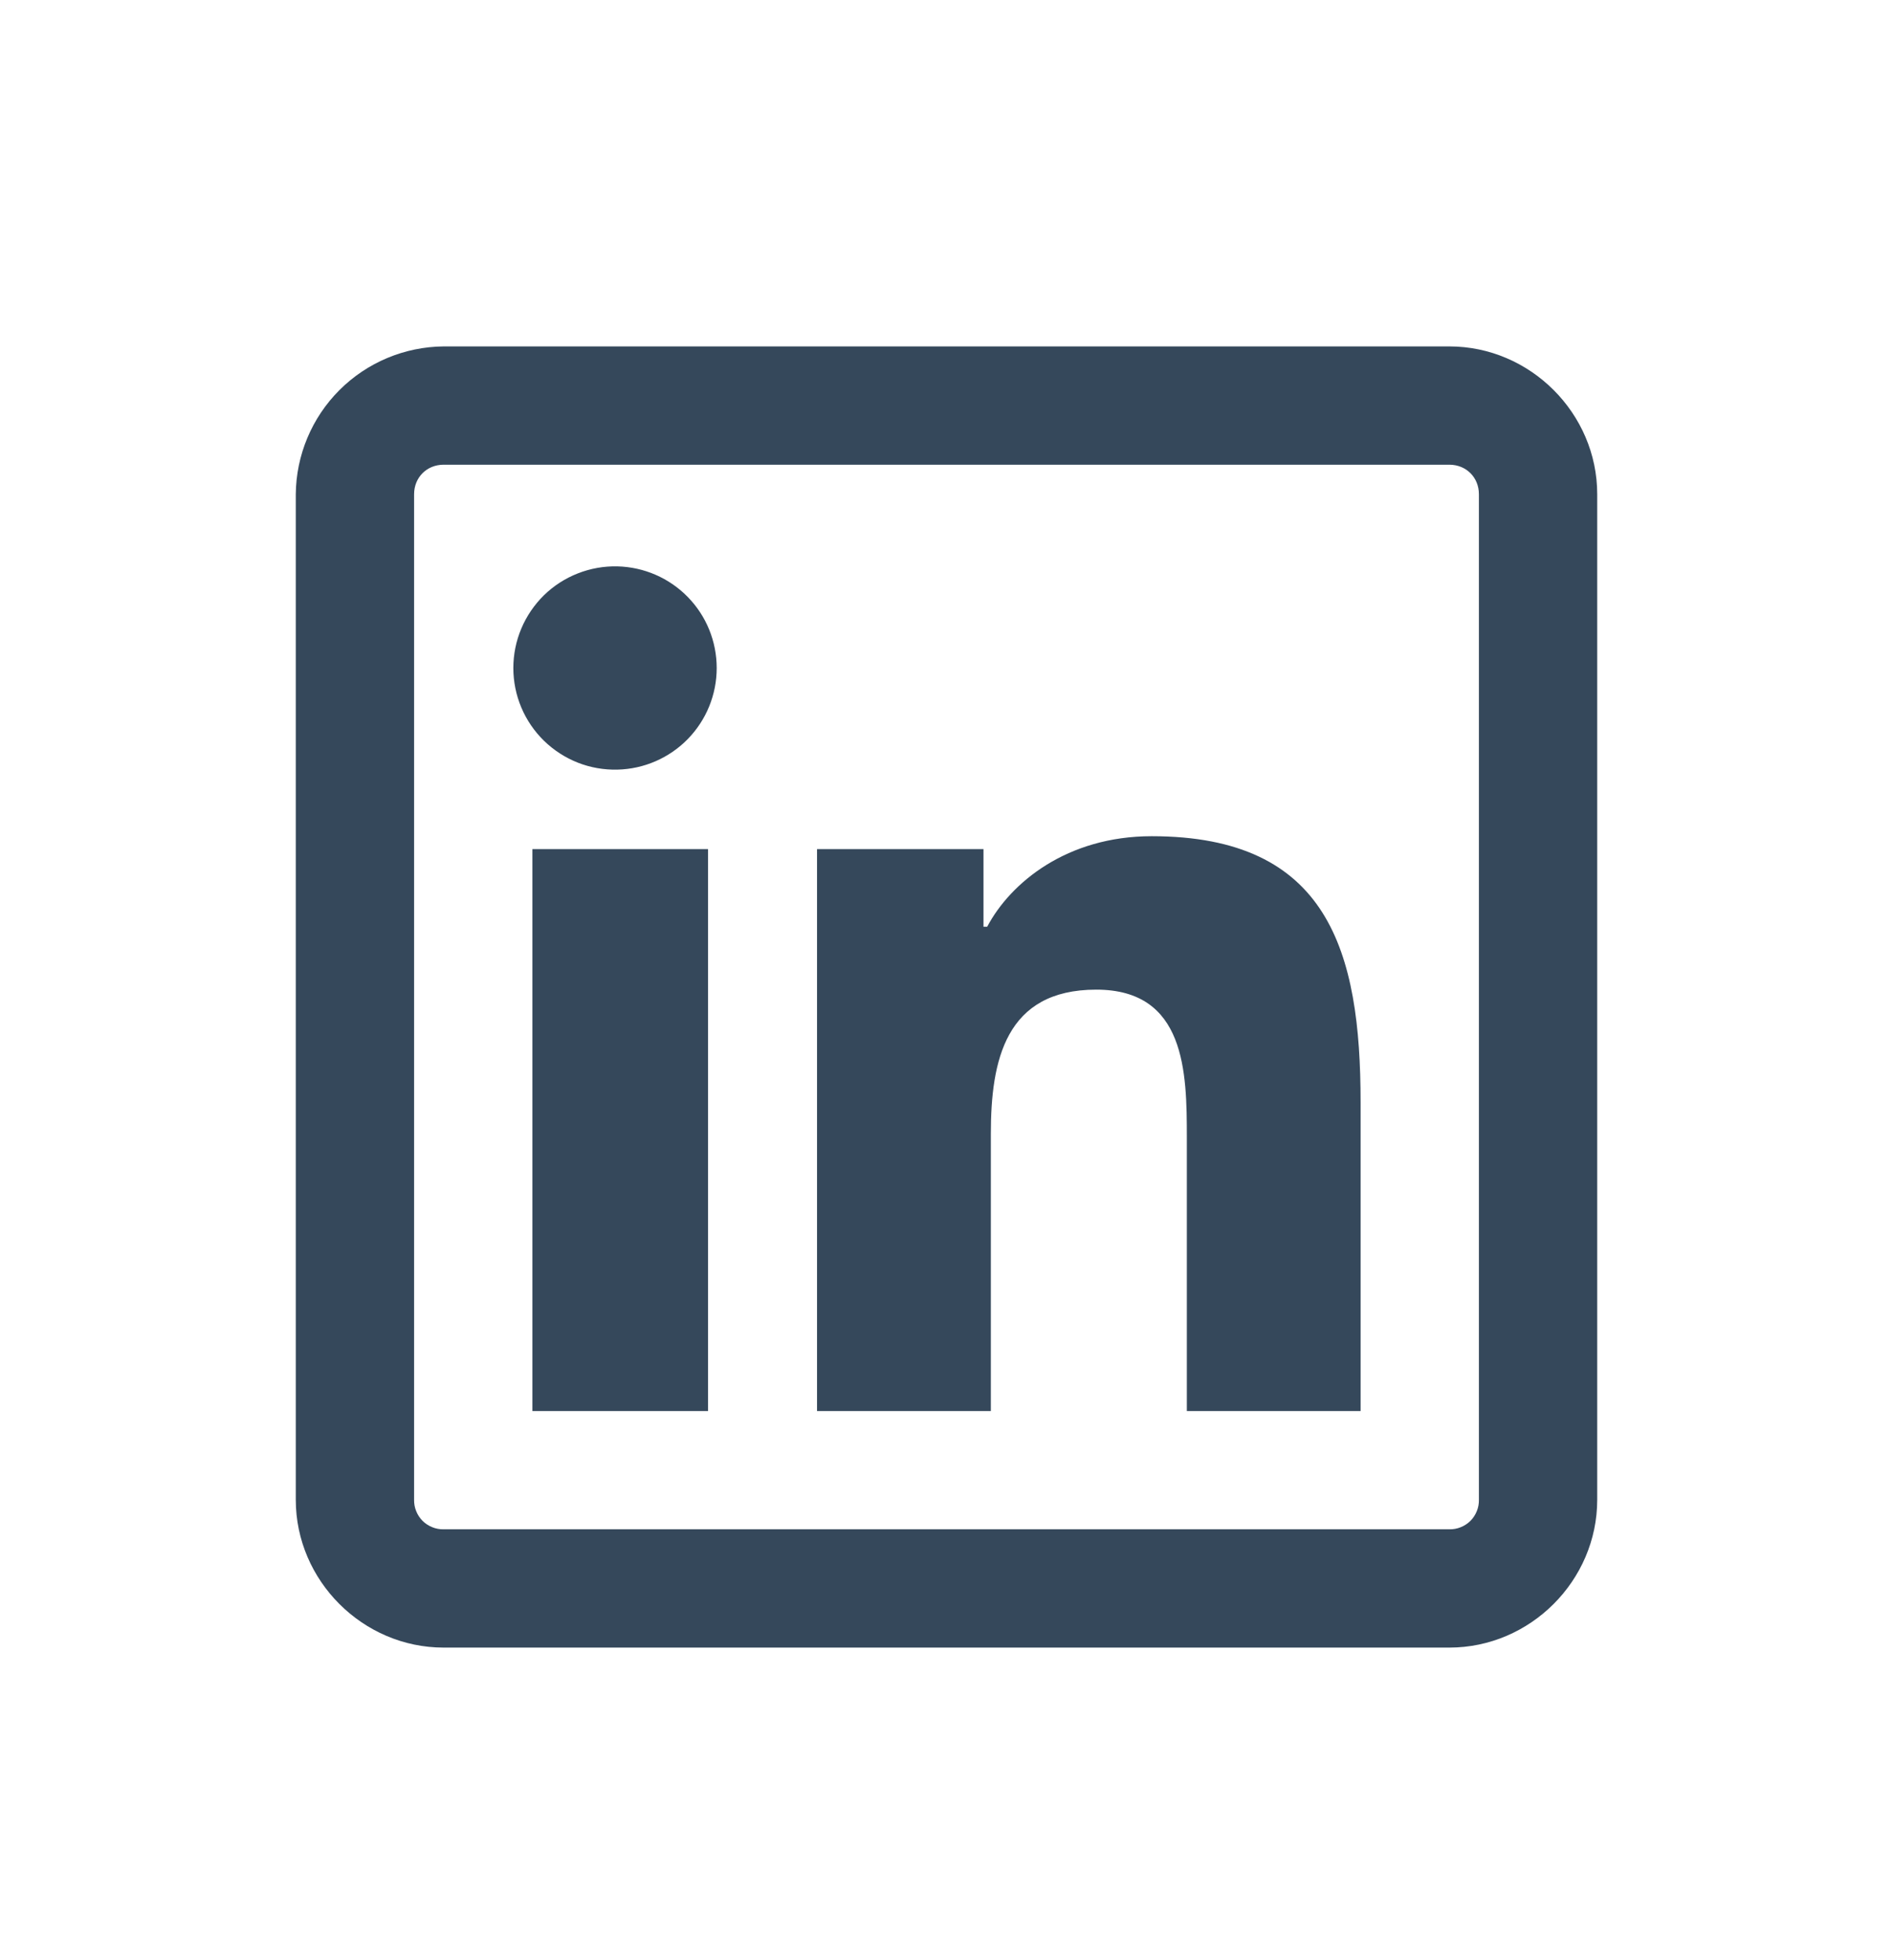 <svg width="28" height="29" viewBox="0 0 28 29" fill="none" xmlns="http://www.w3.org/2000/svg">
<path d="M6.562 5.125C5.984 5.13 5.43 5.362 5.021 5.771C4.612 6.18 4.38 6.734 4.375 7.312V22.188C4.375 23.384 5.366 24.375 6.562 24.375H21.438C22.634 24.375 23.625 23.384 23.625 22.188V7.312C23.625 6.116 22.634 5.125 21.438 5.125H6.562ZM6.562 6.875H21.438C21.687 6.875 21.875 7.063 21.875 7.312V22.188C21.876 22.245 21.866 22.303 21.844 22.356C21.823 22.41 21.79 22.459 21.75 22.5C21.709 22.54 21.66 22.573 21.606 22.594C21.553 22.616 21.495 22.626 21.438 22.625H6.562C6.505 22.626 6.447 22.616 6.394 22.594C6.34 22.573 6.291 22.54 6.25 22.5C6.21 22.459 6.177 22.41 6.156 22.356C6.134 22.303 6.124 22.245 6.125 22.188V7.312C6.125 7.063 6.313 6.875 6.562 6.875ZM9.133 8.379C8.933 8.374 8.733 8.41 8.547 8.483C8.36 8.556 8.19 8.666 8.046 8.806C7.903 8.947 7.789 9.114 7.711 9.299C7.633 9.484 7.593 9.682 7.593 9.883C7.593 10.083 7.633 10.282 7.711 10.467C7.789 10.652 7.903 10.819 8.046 10.959C8.19 11.099 8.36 11.209 8.547 11.283C8.733 11.356 8.933 11.391 9.133 11.386C9.526 11.377 9.899 11.214 10.173 10.934C10.448 10.652 10.601 10.275 10.601 9.883C10.601 9.49 10.448 9.113 10.173 8.832C9.899 8.551 9.526 8.389 9.133 8.379ZM17.035 12.371C15.781 12.371 14.947 13.058 14.602 13.71H14.547V12.562H12.085V20.875H14.656V16.773C14.656 15.69 14.871 14.641 16.215 14.641C17.538 14.641 17.555 15.864 17.555 16.828V20.875H20.125V16.308C20.125 14.074 19.649 12.371 17.035 12.371ZM7.875 12.562V20.875H10.473V12.562H7.875Z" fill="#35485B"/>
</svg>
